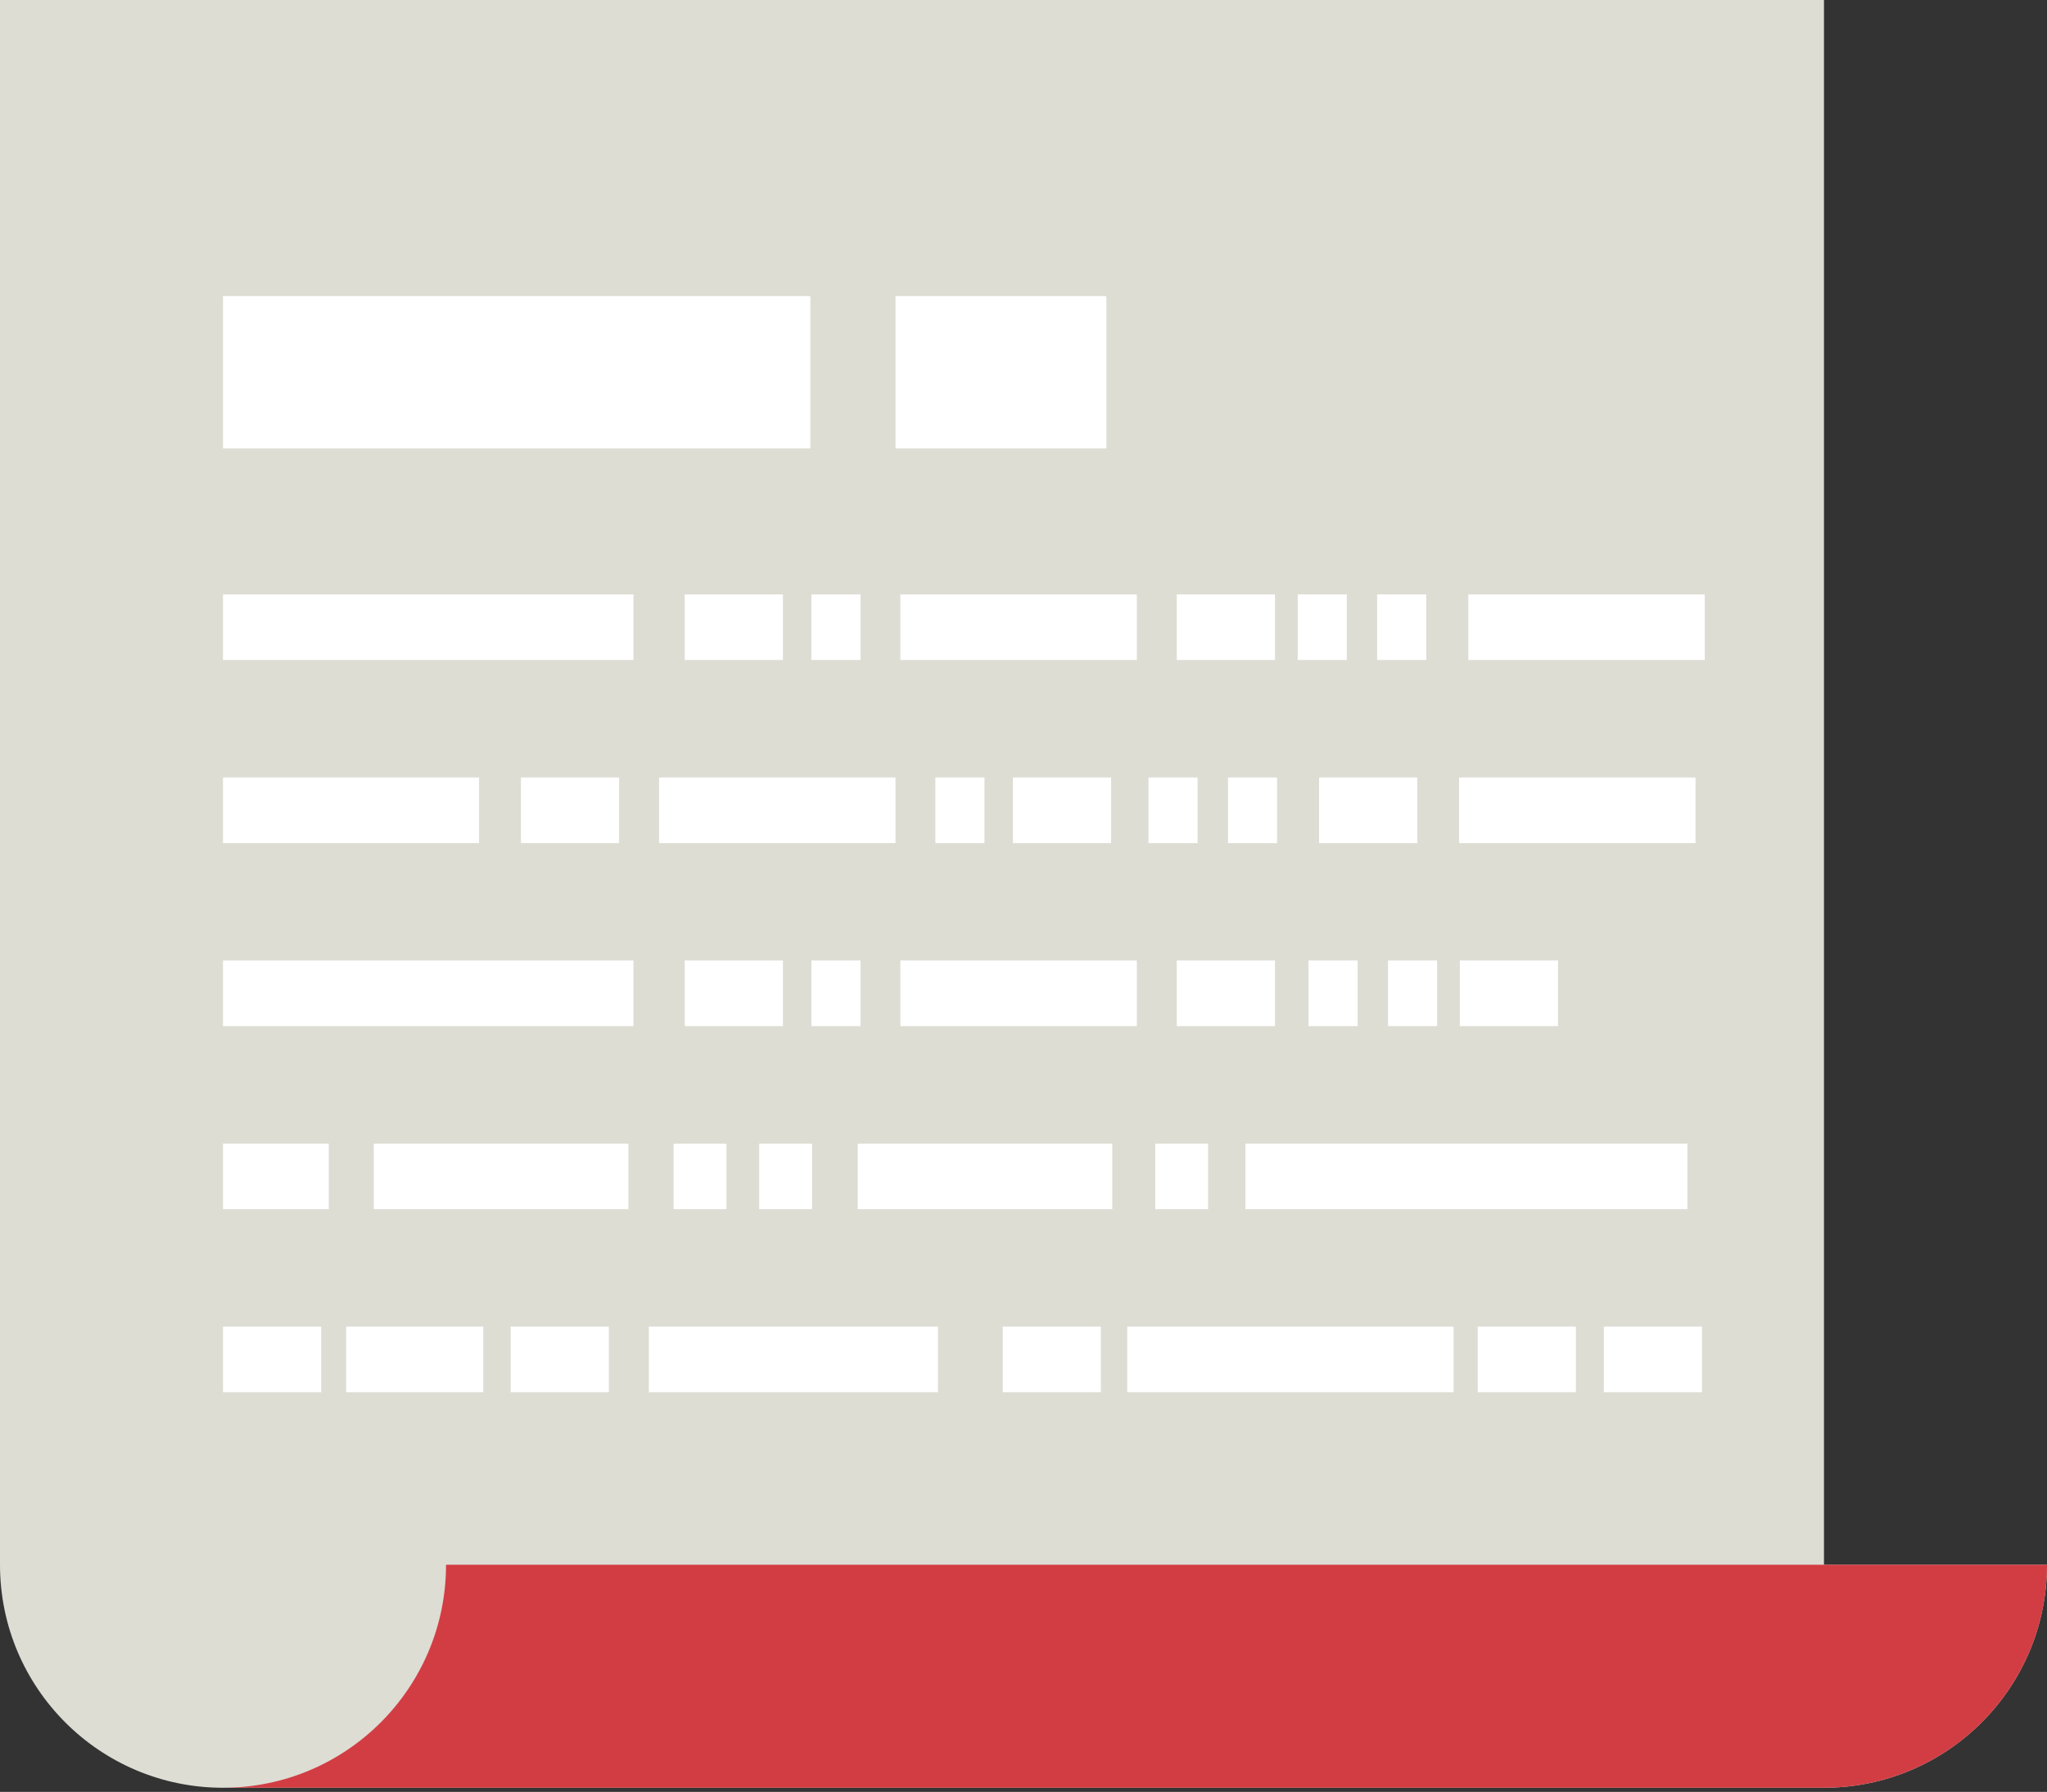 <?xml version="1.0" encoding="utf-8"?>
<!-- Generator: Adobe Illustrator 16.0.0, SVG Export Plug-In . SVG Version: 6.00 Build 0)  -->
<!DOCTYPE svg PUBLIC "-//W3C//DTD SVG 1.1//EN" "http://www.w3.org/Graphics/SVG/1.1/DTD/svg11.dtd">
<svg version="1.1" id="Layer_1" xmlns="http://www.w3.org/2000/svg" xmlns:xlink="http://www.w3.org/1999/xlink" x="0px" y="0px"
	 width="117.094px" height="102.521px" viewBox="0 0 117.094 102.521" enable-background="new 0 0 117.094 102.521"
	 xml:space="preserve">
<rect x="0" y="0" width="117.094" height="102.521" fill="#333333" stroke="none"/>
<g id="Layer_3">
</g>
<g>
	<g id="Layer_1_1_">
		<g>
			<g>
				<path fill="#DDDDD4" d="M117.094,89.526h-12.758V76.769V-0.239H0v89.766c0,7.046,5.712,12.758,12.756,12.758l0,0h91.58l0,0
					C111.381,102.283,117.094,96.572,117.094,89.526z"/>
				<path fill="#D23D44" d="M117.094,89.526h-12.758H91.58H25.514c0,7.046-5.711,12.758-12.758,12.758h91.58l0,0
					C111.381,102.283,117.094,96.572,117.094,89.526z"/>
			</g>
			<rect x="12.756" y="16.942" fill="#FFFFFF" width="33.6" height="8.711"/>
			<rect x="51.225" y="16.942" fill="#FFFFFF" width="12.062" height="8.711"/>
			<g>
				<rect x="12.756" y="34.01" fill="#FFFFFF" width="23.479" height="3.754"/>
				<rect x="39.169" y="34.01" fill="#FFFFFF" width="5.617" height="3.754"/>
				<rect x="67.314" y="34.01" fill="#FFFFFF" width="5.617" height="3.754"/>
				<rect x="51.505" y="34.01" fill="#FFFFFF" width="13.525" height="3.754"/>
				<rect x="83.992" y="34.01" fill="#FFFFFF" width="13.525" height="3.754"/>
				<rect x="46.415" y="34.01" fill="#FFFFFF" width="2.81" height="3.754"/>
				<rect x="74.232" y="34.01" fill="#FFFFFF" width="2.809" height="3.754"/>
				<rect x="78.777" y="34.01" fill="#FFFFFF" width="2.809" height="3.754"/>
			</g>
			<g>
				<rect x="12.756" y="54.954" fill="#FFFFFF" width="23.479" height="3.754"/>
				<rect x="39.169" y="54.954" fill="#FFFFFF" width="5.617" height="3.754"/>
				<rect x="67.314" y="54.954" fill="#FFFFFF" width="5.617" height="3.754"/>
				<rect x="83.506" y="54.954" fill="#FFFFFF" width="5.617" height="3.754"/>
				<rect x="51.505" y="54.954" fill="#FFFFFF" width="13.525" height="3.754"/>
				<rect x="46.415" y="54.954" fill="#FFFFFF" width="2.81" height="3.754"/>
				<rect x="79.398" y="54.954" fill="#FFFFFF" width="2.807" height="3.754"/>
				<rect x="74.85" y="54.954" fill="#FFFFFF" width="2.809" height="3.754"/>
			</g>
			<g>
				<rect x="71.241" y="65.429" fill="#FFFFFF" width="25.282" height="3.753"/>
				<rect x="12.756" y="65.429" fill="#FFFFFF" width="6.049" height="3.753"/>
				<rect x="49.062" y="65.429" fill="#FFFFFF" width="14.565" height="3.753"/>
				<rect x="21.38" y="65.429" fill="#FFFFFF" width="14.565" height="3.753"/>
				<rect x="66.083" y="65.429" fill="#FFFFFF" width="3.024" height="3.753"/>
				<rect x="43.43" y="65.429" fill="#FFFFFF" width="3.023" height="3.753"/>
				<rect x="38.533" y="65.429" fill="#FFFFFF" width="3.023" height="3.753"/>
			</g>
			<g>
				<rect x="64.482" y="75.9" fill="#FFFFFF" width="18.666" height="3.754"/>
				<rect x="57.359" y="75.9" fill="#FFFFFF" width="5.613" height="3.754"/>
				<rect x="84.529" y="75.9" fill="#FFFFFF" width="5.617" height="3.754"/>
				<rect x="91.744" y="75.9" fill="#FFFFFF" width="5.615" height="3.754"/>
				<rect x="12.756" y="75.9" fill="#FFFFFF" width="5.618" height="3.754"/>
				<rect x="29.214" y="75.9" fill="#FFFFFF" width="5.615" height="3.754"/>
				<rect x="37.115" y="75.9" fill="#FFFFFF" width="16.537" height="3.754"/>
				<rect x="19.801" y="75.9" fill="#FFFFFF" width="7.846" height="3.754"/>
			</g>
			<g>
				<rect x="12.756" y="44.483" fill="#FFFFFF" width="14.65" height="3.756"/>
				<rect x="57.941" y="44.483" fill="#FFFFFF" width="5.617" height="3.756"/>
				<rect x="75.455" y="44.483" fill="#FFFFFF" width="5.617" height="3.756"/>
				<rect x="29.799" y="44.483" fill="#FFFFFF" width="5.614" height="3.756"/>
				<rect x="37.7" y="44.483" fill="#FFFFFF" width="13.524" height="3.756"/>
				<rect x="83.463" y="44.483" fill="#FFFFFF" width="13.525" height="3.756"/>
				<rect x="53.505" y="44.483" fill="#FFFFFF" width="2.81" height="3.756"/>
				<rect x="65.697" y="44.483" fill="#FFFFFF" width="2.809" height="3.756"/>
				<rect x="70.245" y="44.483" fill="#FFFFFF" width="2.808" height="3.756"/>
			</g>
		</g>
	</g>
	<g id="Layer_2" display="none">
	</g>
</g>
</svg>
